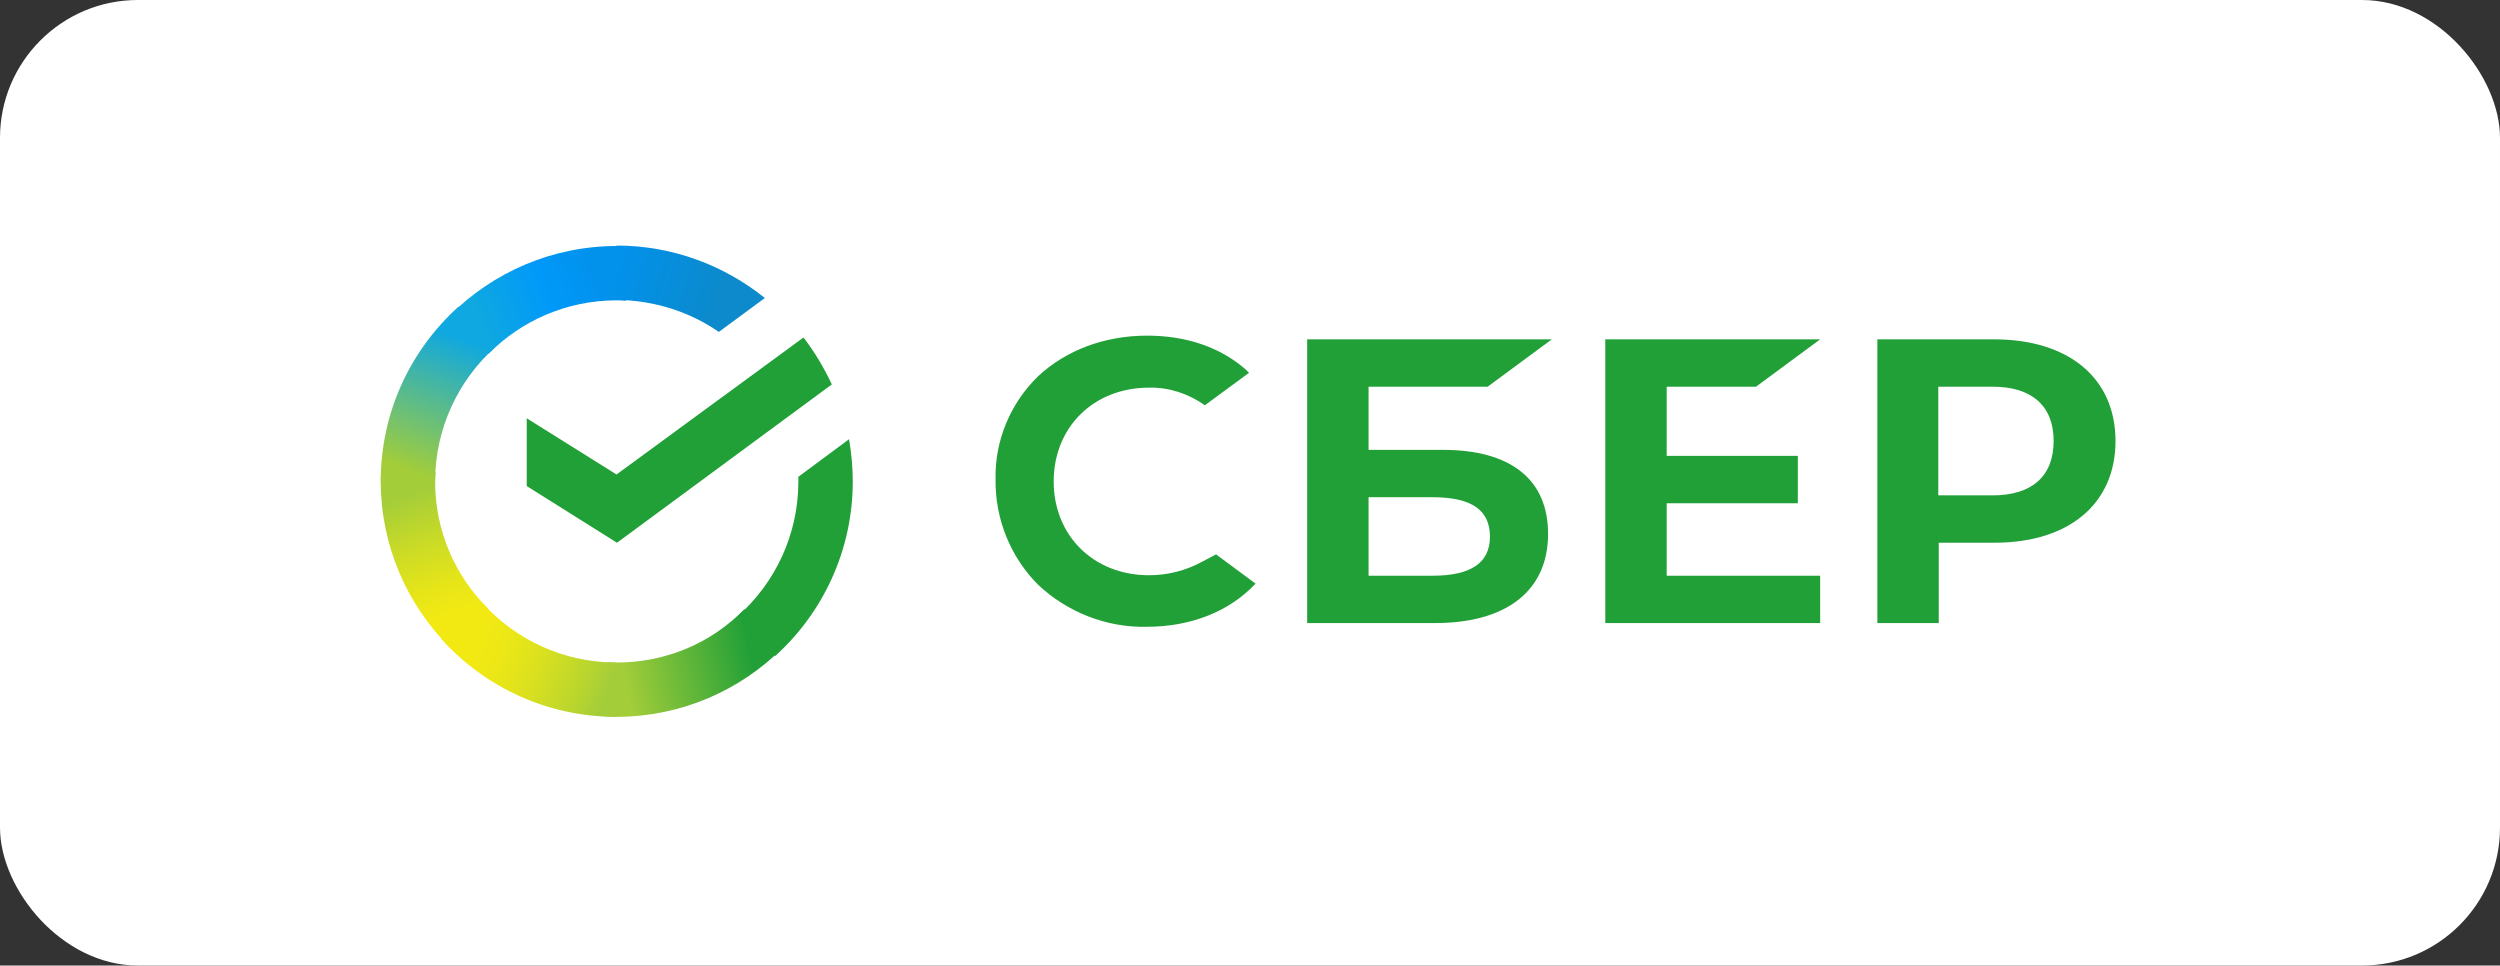 <svg width="145" height="56" viewBox="0 0 145 56" fill="none" xmlns="http://www.w3.org/2000/svg">
<rect x="0" y="0" width="145" height="56" fill="#333333" stroke="none"/>
<rect width="145" height="56" rx="8" fill="white"/>
<g clip-path="url(#clip0)">
<path d="M101.847 22.429L105.569 19.682H93.107V36.138H105.569V33.391H96.668V29.189H104.275V26.442H96.668V22.429H101.847Z" fill="#21A038"/>
<path d="M83.693 26.092H79.377V22.429H86.282L90.005 19.682H75.816V36.138H83.234C87.388 36.138 89.789 34.252 89.789 30.967C89.789 27.816 87.631 26.092 83.693 26.092ZM83.099 33.391H79.377V28.839H83.099C85.365 28.839 86.417 29.593 86.417 31.128C86.417 32.663 85.284 33.391 83.099 33.391Z" fill="#21A038"/>
<path d="M115.658 19.682H108.887V36.138H112.448V31.478H115.685C120.001 31.478 122.699 29.216 122.699 25.58C122.699 21.944 120.001 19.682 115.658 19.682ZM115.577 28.731H112.421V22.429H115.577C117.87 22.429 119.111 23.56 119.111 25.58C119.111 27.6 117.87 28.731 115.577 28.731Z" fill="#21A038"/>
<path d="M69.719 32.583C68.775 33.095 67.723 33.364 66.644 33.364C63.434 33.364 61.114 31.075 61.114 27.924C61.114 24.773 63.434 22.484 66.644 22.484C67.804 22.457 68.937 22.834 69.881 23.507L72.444 21.622L72.282 21.46C70.799 20.141 68.802 19.467 66.536 19.467C64.082 19.467 61.843 20.302 60.224 21.81C58.606 23.372 57.688 25.554 57.742 27.816C57.715 30.105 58.606 32.314 60.224 33.93C61.924 35.519 64.19 36.407 66.509 36.354C69.072 36.354 71.311 35.465 72.822 33.849L70.529 32.152L69.719 32.583Z" fill="#21A038"/>
<path d="M46.602 19.575C47.249 20.41 47.788 21.325 48.247 22.295L35.785 31.479L30.551 28.193V24.261L35.758 27.52L46.602 19.575Z" fill="#21A038"/>
<path d="M25.237 27.923C25.237 27.735 25.237 27.573 25.264 27.385L22.108 27.223C22.108 27.439 22.081 27.681 22.081 27.896C22.081 31.667 23.619 35.087 26.1 37.565L28.339 35.33C26.424 33.444 25.237 30.832 25.237 27.923Z" fill="url(#paint0_linear)"/>
<path d="M35.758 17.42C35.947 17.42 36.108 17.42 36.297 17.447L36.459 14.296C36.243 14.296 36.001 14.269 35.785 14.269C32.008 14.269 28.582 15.804 26.101 18.282L28.34 20.517C30.228 18.605 32.871 17.42 35.758 17.42Z" fill="url(#paint1_linear)"/>
<path d="M35.758 38.427C35.569 38.427 35.407 38.427 35.218 38.4L35.056 41.551C35.272 41.551 35.515 41.578 35.73 41.578C39.507 41.578 42.933 40.043 45.415 37.565L43.176 35.33C41.287 37.269 38.671 38.427 35.758 38.427Z" fill="url(#paint2_linear)"/>
<path d="M41.692 19.252L44.362 17.285C42.016 15.4 39.021 14.242 35.757 14.242V17.393C37.969 17.42 40.019 18.093 41.692 19.252Z" fill="url(#paint3_linear)"/>
<path d="M49.461 27.924C49.461 27.089 49.38 26.281 49.245 25.473L46.305 27.654C46.305 27.735 46.305 27.843 46.305 27.924C46.305 31.021 44.956 33.795 42.825 35.707L44.956 38.05C47.708 35.572 49.461 31.936 49.461 27.924Z" fill="#21A038"/>
<path d="M35.757 38.427C32.655 38.427 29.877 37.081 27.962 34.953L25.615 37.081C28.123 39.855 31.738 41.578 35.757 41.578V38.427Z" fill="url(#paint4_linear)"/>
<path d="M28.717 20.14L26.586 17.797C23.808 20.302 22.081 23.91 22.081 27.923H25.237C25.237 24.853 26.586 22.052 28.717 20.14Z" fill="url(#paint5_linear)"/>
</g>
<defs>
<linearGradient id="paint0_linear" x1="25.774" y1="37.182" x2="22.553" y2="27.886" gradientUnits="userSpaceOnUse">
<stop offset="0.144" stop-color="#F2E913"/>
<stop offset="0.304" stop-color="#E7E518"/>
<stop offset="0.582" stop-color="#CADB26"/>
<stop offset="0.891" stop-color="#A3CD39"/>
</linearGradient>
<linearGradient id="paint1_linear" x1="27" y1="17.917" x2="35.185" y2="14.802" gradientUnits="userSpaceOnUse">
<stop offset="0.059" stop-color="#0FA8E0"/>
<stop offset="0.538" stop-color="#0099F9"/>
<stop offset="0.923" stop-color="#0291EB"/>
</linearGradient>
<linearGradient id="paint2_linear" x1="34.871" y1="38.89" x2="44.626" y2="36.689" gradientUnits="userSpaceOnUse">
<stop offset="0.123" stop-color="#A3CD39"/>
<stop offset="0.285" stop-color="#86C339"/>
<stop offset="0.869" stop-color="#21A038"/>
</linearGradient>
<linearGradient id="paint3_linear" x1="35.109" y1="16.258" x2="43.222" y2="18.757" gradientUnits="userSpaceOnUse">
<stop offset="0.057" stop-color="#0291EB"/>
<stop offset="0.79" stop-color="#0C8ACB"/>
</linearGradient>
<linearGradient id="paint4_linear" x1="26.417" y1="37.593" x2="35.129" y2="40.842" gradientUnits="userSpaceOnUse">
<stop offset="0.132" stop-color="#F2E913"/>
<stop offset="0.298" stop-color="#EBE716"/>
<stop offset="0.531" stop-color="#D9E01F"/>
<stop offset="0.802" stop-color="#BBD62D"/>
<stop offset="0.983" stop-color="#A3CD39"/>
</linearGradient>
<linearGradient id="paint5_linear" x1="24.483" y1="28.304" x2="27.966" y2="19.257" gradientUnits="userSpaceOnUse">
<stop offset="0.07" stop-color="#A3CD39"/>
<stop offset="0.26" stop-color="#81C55F"/>
<stop offset="0.922" stop-color="#0FA8E0"/>
</linearGradient>
<clipPath id="clip0">
<rect width="100.947" height="28" fill="white" transform="translate(22 14)"/>
</clipPath>
</defs>
</svg>
